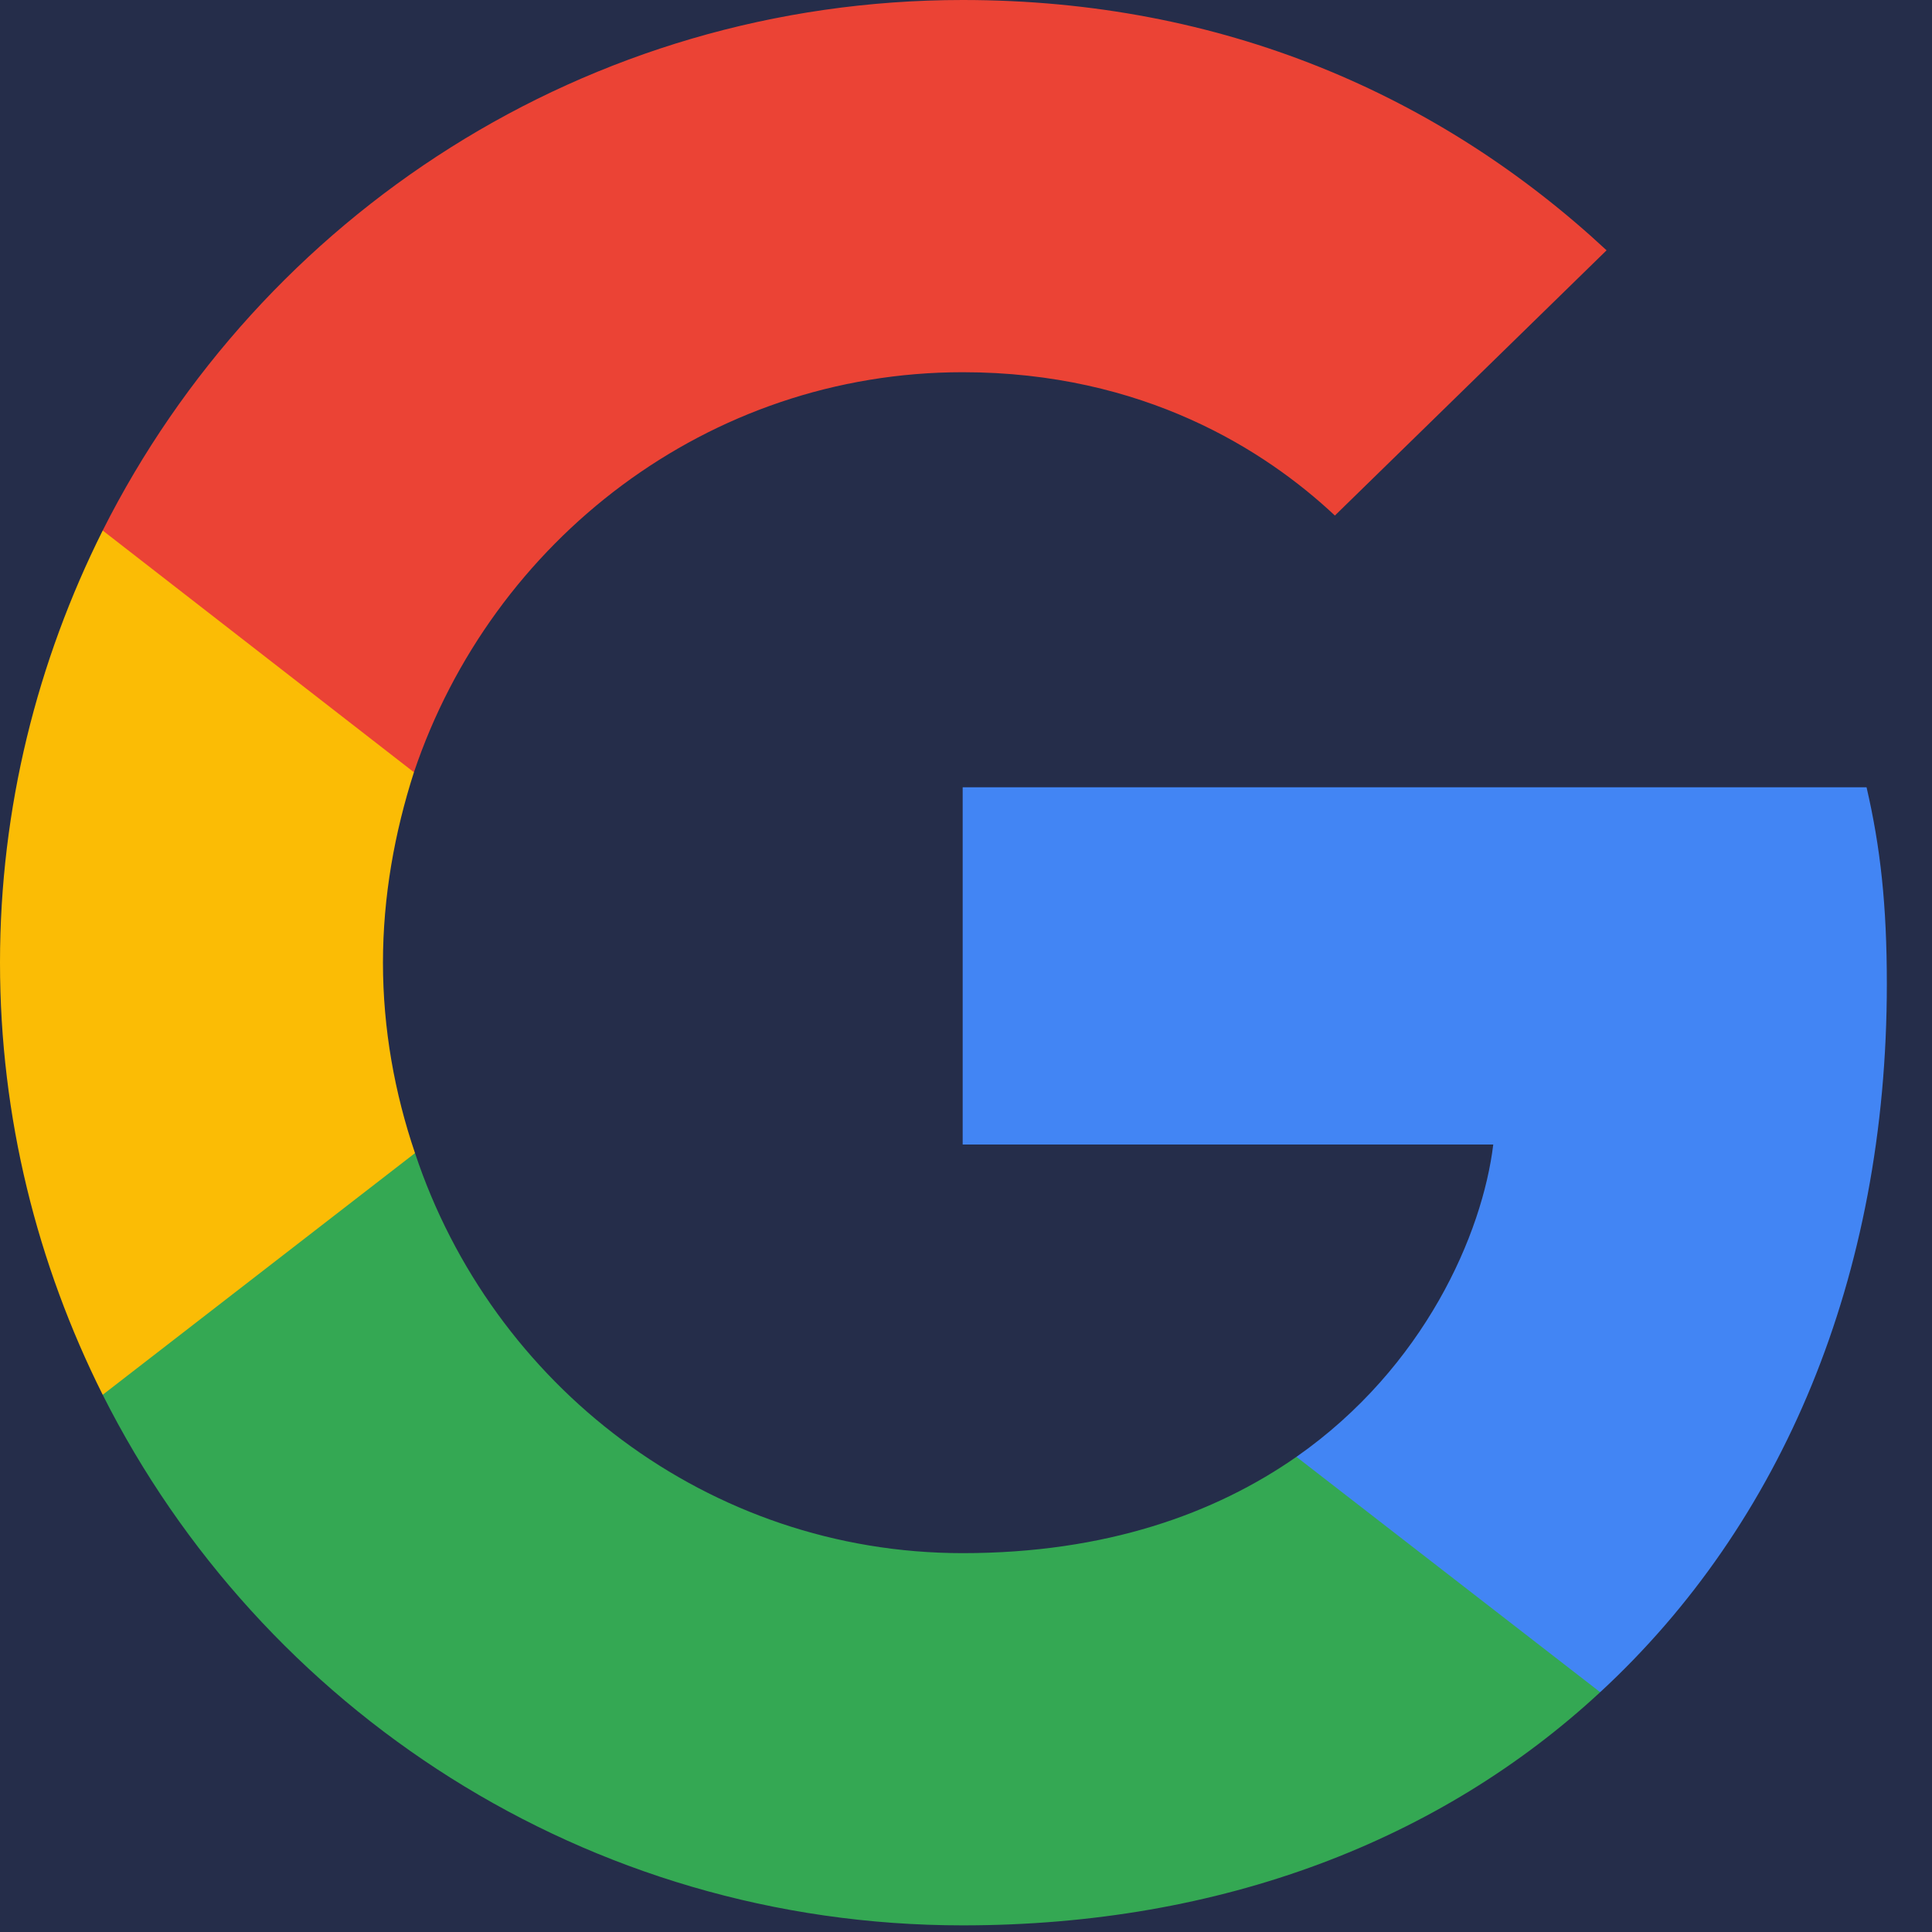 <svg width="32" height="32" viewBox="0 0 32 32" fill="none" xmlns="http://www.w3.org/2000/svg">
<rect width="32" height="32" fill="#1E1E1E"/>
<g id="&#240;&#159;&#146;&#187;">
<path d="M-1133 -1122C-1133 -1149.61 -1110.61 -1172 -1083 -1172H8259C8286.61 -1172 8309 -1149.61 8309 -1122V3028C8309 3055.61 8286.61 3078 8259 3078H-1083C-1110.61 3078 -1133 3055.61 -1133 3028V-1122Z" fill="#242424"/>
<g id="Login">
<rect x="-868" y="-367" width="1440" height="952" fill="#0E1116"/>
<g id="Login_2">
<g id="Options">
<g id="Google">
<rect x="-24" y="-20" width="372" height="72" rx="8" fill="#252D4A"/>
<g id="logos:google-icon" clip-path="url(#clip0_1_17)">
<path id="Vector" d="M31.252 16.299C31.252 14.988 31.146 14.032 30.916 13.04H15.945V18.957H24.733C24.555 20.427 23.599 22.642 21.473 24.13L21.443 24.328L26.176 27.995L26.504 28.028C29.516 25.246 31.252 21.154 31.252 16.299Z" fill="#4285F4"/>
<path id="Vector_2" d="M15.945 31.89C20.25 31.89 23.864 30.473 26.504 28.028L21.473 24.13C20.126 25.069 18.319 25.725 15.945 25.725C11.729 25.725 8.15 22.943 6.874 19.099L6.687 19.114L1.765 22.924L1.701 23.102C4.323 28.311 9.709 31.89 15.945 31.89Z" fill="#34A853"/>
<path id="Vector_3" d="M6.874 19.099C6.537 18.107 6.343 17.043 6.343 15.945C6.343 14.847 6.537 13.784 6.856 12.791L6.847 12.58L1.864 8.71L1.701 8.787C0.62 10.949 0 13.376 0 15.945C0 18.514 0.62 20.941 1.701 23.102L6.874 19.099Z" fill="#FBBC05"/>
<path id="Vector_4" d="M15.945 6.165C18.939 6.165 20.959 7.459 22.11 8.539L26.61 4.146C23.847 1.577 20.25 0 15.945 0C9.709 0 4.323 3.579 1.701 8.787L6.856 12.791C8.15 8.947 11.729 6.165 15.945 6.165Z" fill="#EB4335"/>
</g>
</g>
</g>
</g>
</g>
</g>
<defs>
<clipPath id="clip0_1_17">
<rect width="32" height="32" fill="white"/>
</clipPath>
</defs>
</svg>
